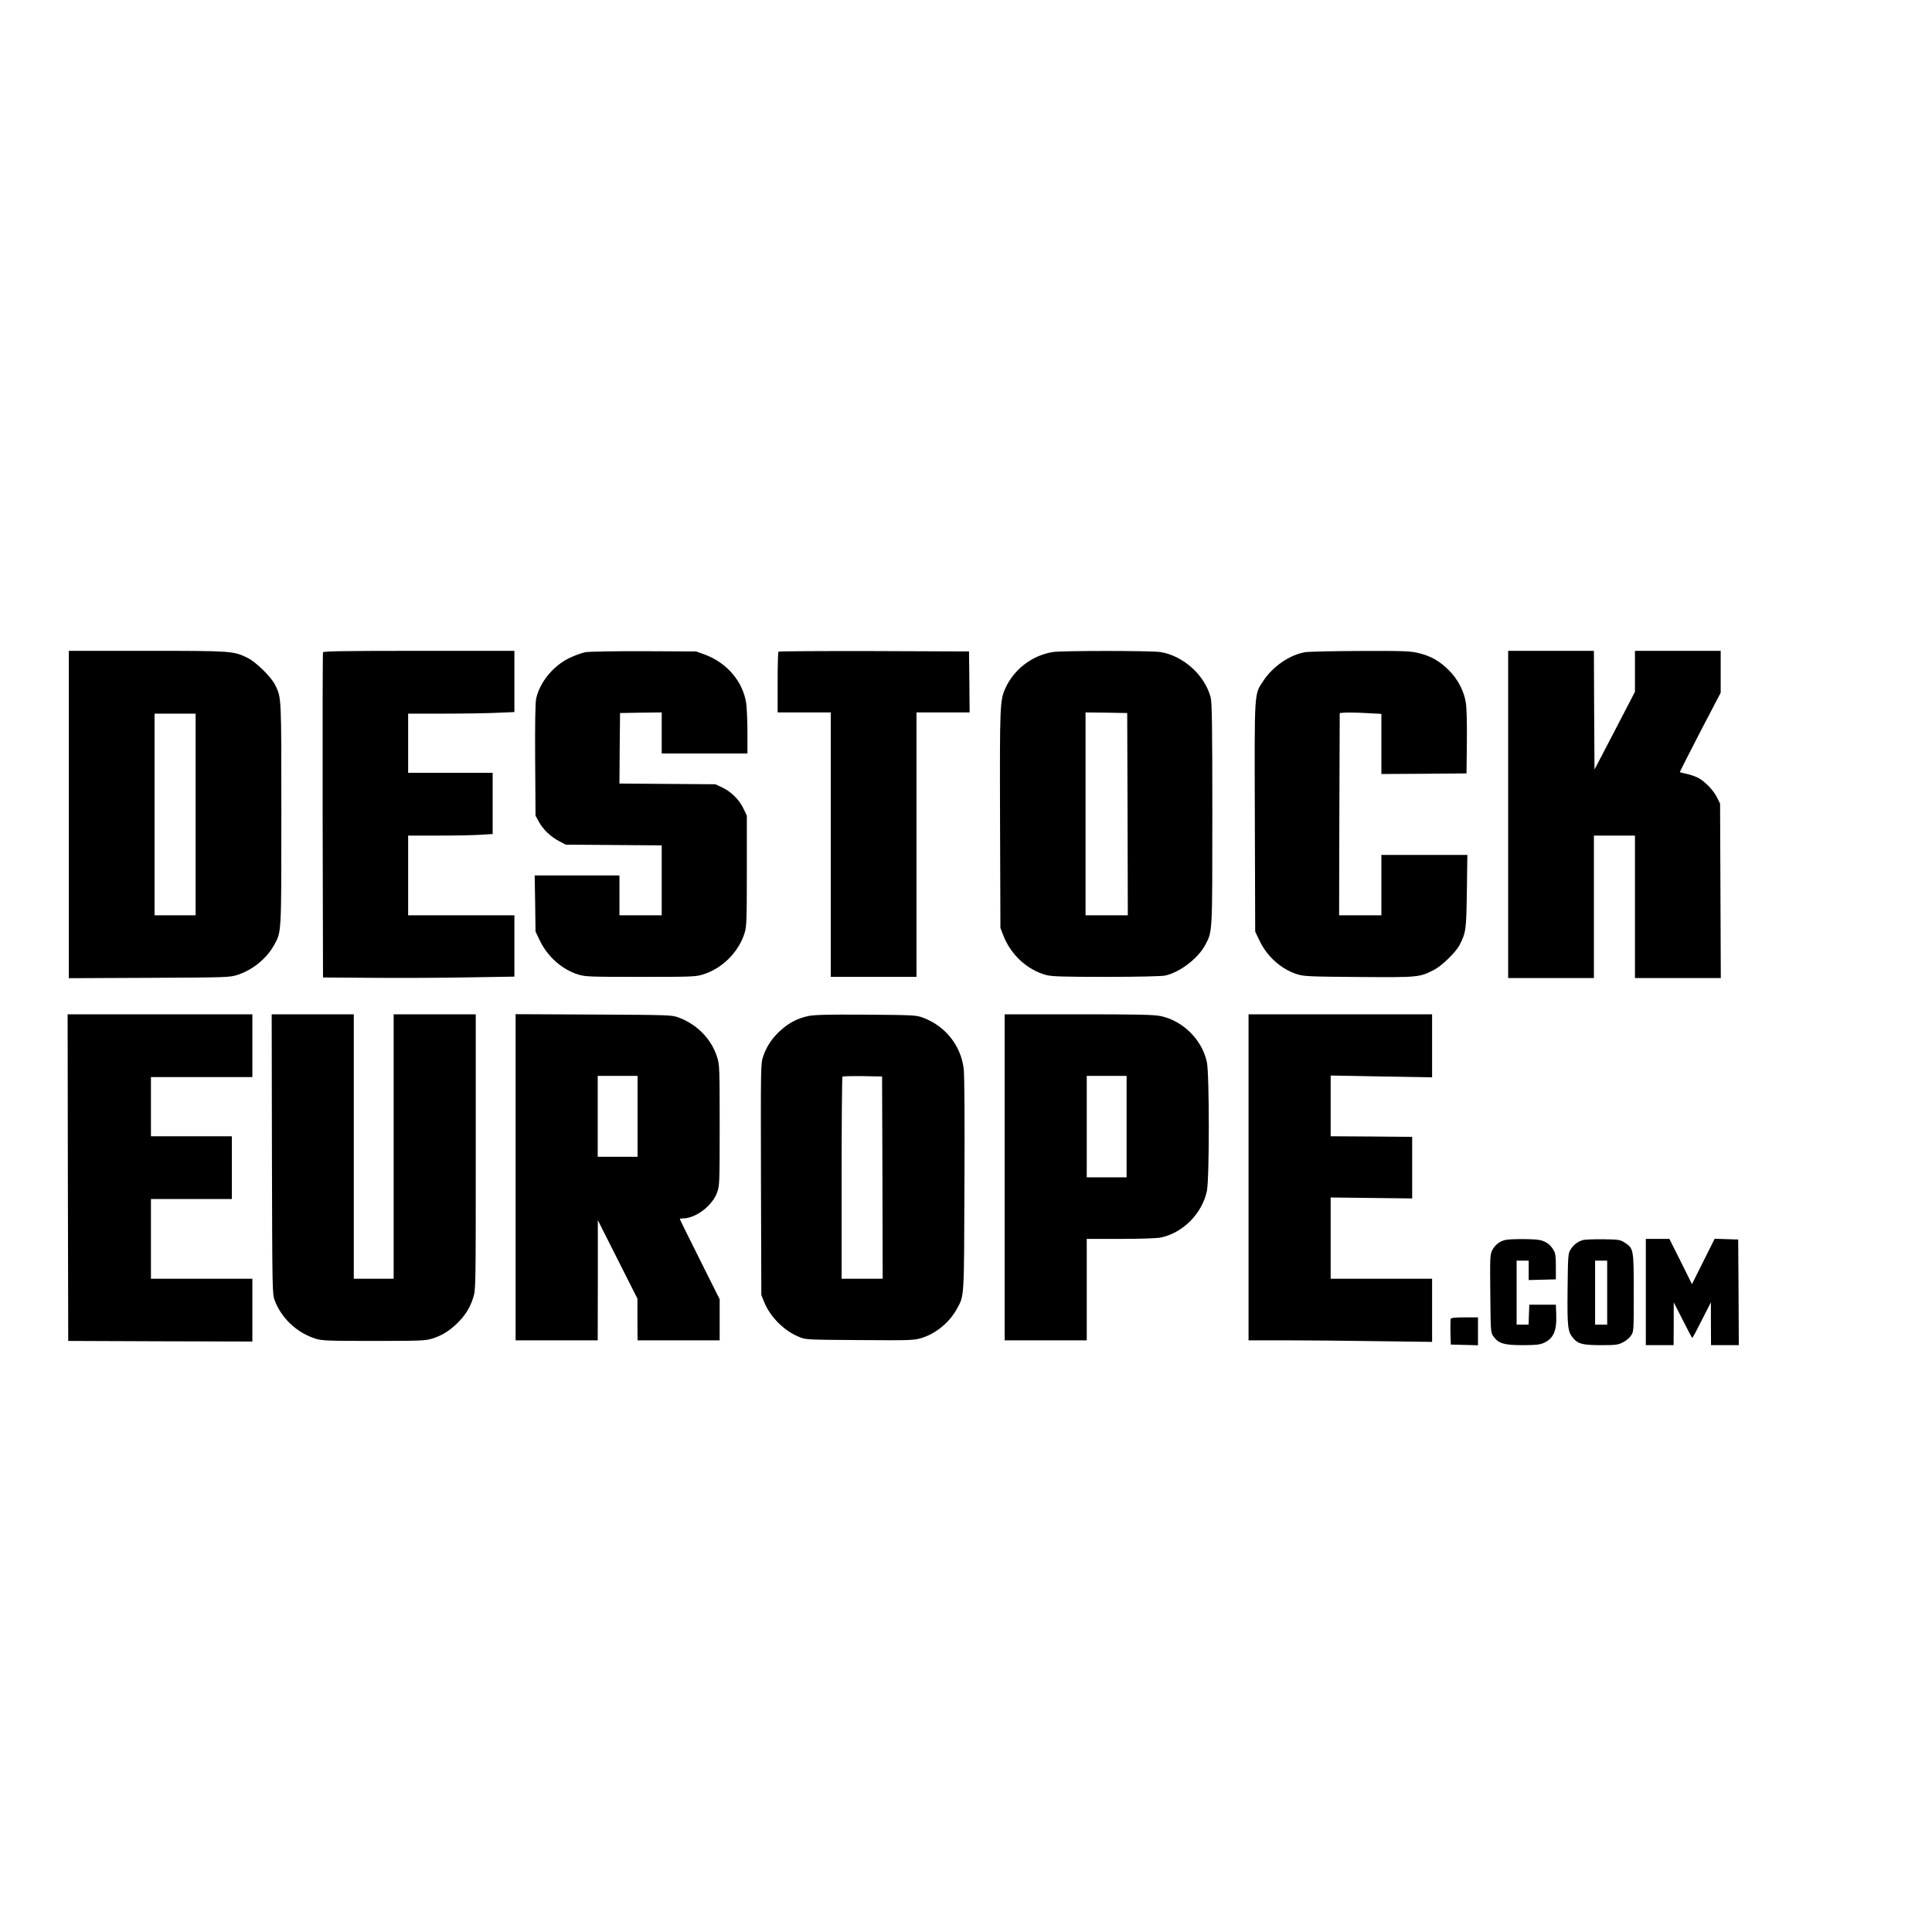 <?xml version="1.0" standalone="no"?>
<!DOCTYPE svg PUBLIC "-//W3C//DTD SVG 20010904//EN"
 "http://www.w3.org/TR/2001/REC-SVG-20010904/DTD/svg10.dtd">
<svg version="1.0" xmlns="http://www.w3.org/2000/svg"
 width="16pt" height="16pt" viewBox="0 0 16 16"
 preserveAspectRatio="xMidYMid meet">
<g transform="translate(0,16) scale(0.001,-0.001)"
fill="#000000" stroke="none">
<path d="M570 9255 l0 -1356 668 3 c658 3 668 4 733 26 126 42 240 137 301
249 59 108 58 83 58 1083 0 981 1 960 -51 1067 -33 67 -160 192 -231 226 -117
56 -126 57 -830 57 l-648 0 0 -1355z m1050 0 l0 -835 -170 0 -170 0 0 835 0
835 170 0 170 0 0 -835z"/>
<path d="M2675 10598 c-3 -7 -4 -616 -3 -1353 l3 -1340 420 -3 c231 -2 588 0
793 4 l372 6 0 254 0 254 -440 0 -440 0 0 330 0 330 253 0 c138 0 296 3 350 7
l97 6 0 254 0 253 -350 0 -350 0 0 245 0 245 298 0 c163 0 361 3 440 7 l142 6
0 254 0 253 -790 0 c-623 0 -792 -3 -795 -12z"/>
<path d="M4850 10599 c-30 -5 -91 -27 -136 -49 -135 -66 -245 -202 -274 -337
-7 -31 -10 -216 -8 -508 l3 -460 29 -53 c36 -64 96 -121 168 -159 l53 -28 398
-3 397 -3 0 -290 0 -289 -175 0 -175 0 0 165 0 165 -351 0 -351 0 4 -232 3
-233 36 -75 c64 -133 184 -239 316 -280 61 -19 93 -20 518 -20 424 0 457 1
517 20 160 49 296 186 345 345 16 54 18 103 18 515 l0 455 -27 57 c-34 73
-103 142 -176 176 l-57 27 -398 3 -397 3 2 292 3 292 173 3 172 2 0 -170 0
-170 355 0 355 0 0 173 c0 94 -5 203 -10 242 -27 180 -159 336 -343 404 l-72
26 -430 2 c-236 1 -455 -3 -485 -8z"/>
<path d="M6447 10603 c-4 -3 -7 -118 -7 -255 l0 -248 220 0 220 0 0 -1095 0
-1095 355 0 355 0 0 1095 0 1095 220 0 220 0 -2 253 -3 252 -786 3 c-432 1
-789 -1 -792 -5z"/>
<path d="M8718 10600 c-172 -29 -320 -142 -392 -300 -45 -99 -47 -140 -44
-1090 l3 -895 23 -59 c61 -161 199 -289 357 -331 49 -12 136 -15 500 -15 267
0 458 5 485 11 124 28 273 143 332 255 59 111 58 85 58 1084 0 732 -3 925 -14
965 -49 185 -228 345 -416 375 -76 12 -822 12 -892 0z m620 -1342 l2 -838
-175 0 -175 0 0 840 0 840 173 -2 172 -3 3 -837z"/>
<path d="M10810 10599 c-129 -21 -271 -119 -350 -241 -74 -113 -71 -70 -68
-1128 l3 -945 37 -77 c62 -131 182 -237 313 -277 55 -17 104 -19 510 -22 498
-4 502 -3 628 63 61 33 174 144 203 199 55 107 57 126 62 447 l4 302 -356 0
-356 0 0 -250 0 -250 -175 0 -175 0 2 838 3 837 40 3 c22 2 100 1 173 -3 l132
-7 0 -249 0 -249 353 2 352 3 3 260 c2 161 -2 286 -9 328 -15 95 -67 194 -140
266 -75 75 -145 116 -245 141 -71 18 -109 20 -483 19 -223 -1 -431 -5 -461
-10z"/>
<path d="M12490 9255 l0 -1355 355 0 355 0 0 590 0 590 170 0 170 0 0 -590 0
-590 355 0 356 0 -3 723 -3 722 -25 50 c-29 60 -102 135 -158 164 -23 12 -65
26 -94 32 -29 6 -54 13 -56 14 -2 2 74 150 167 331 l171 327 0 174 0 173 -355
0 -355 0 0 -170 0 -169 -167 -322 -168 -322 -3 491 -2 492 -355 0 -355 0 0
-1355z"/>
<path d="M562 6248 l3 -1353 763 -3 762 -2 0 260 0 260 -420 0 -420 0 0 330 0
330 335 0 335 0 0 260 0 260 -335 0 -335 0 0 245 0 245 420 0 420 0 0 260 0
260 -765 0 -765 0 2 -1352z"/>
<path d="M2252 6443 c3 -1157 3 -1158 24 -1215 57 -148 185 -267 339 -315 54
-16 101 -18 480 -18 378 0 426 2 480 18 79 24 138 59 204 121 70 66 114 135
140 220 21 68 21 77 21 1207 l0 1139 -340 0 -340 0 0 -1095 0 -1095 -165 0
-165 0 0 1095 0 1095 -340 0 -340 0 2 -1157z"/>
<path d="M4270 6250 l0 -1350 340 0 340 0 1 498 0 497 164 -325 164 -325 0
-172 1 -173 340 0 340 0 0 170 0 170 -165 330 c-91 181 -165 332 -165 335 0 3
13 5 30 5 60 0 142 41 201 99 39 40 62 73 77 114 21 56 22 70 22 556 0 469 -1
503 -20 563 -46 150 -164 273 -319 331 -55 21 -72 22 -703 25 l-648 3 0 -1351z
m1010 505 l0 -335 -165 0 -165 0 0 335 0 335 165 0 165 0 0 -335z"/>
<path d="M6691 7585 c-88 -20 -155 -54 -225 -117 -70 -62 -117 -132 -146 -217
-20 -61 -20 -73 -18 -1019 l3 -957 23 -57 c51 -125 165 -239 290 -290 56 -23
63 -23 501 -26 423 -3 448 -2 512 17 121 37 232 129 295 244 60 111 58 73 61
1027 3 564 0 905 -6 960 -24 192 -152 353 -337 422 -57 21 -74 22 -474 25
-331 2 -428 -1 -479 -12z m617 -1337 l2 -838 -170 0 -170 0 0 833 c0 459 3
837 7 841 4 3 79 5 167 4 l161 -3 3 -837z"/>
<path d="M8320 6250 l0 -1350 340 0 340 0 0 420 0 420 280 0 c164 0 301 5 332
11 184 38 344 199 383 386 21 99 21 967 0 1066 -39 185 -197 343 -382 382 -55
12 -187 15 -680 15 l-613 0 0 -1350z m1010 420 l0 -420 -165 0 -165 0 0 420 0
420 165 0 165 0 0 -420z"/>
<path d="M10340 6250 l0 -1350 303 0 c166 0 508 -3 760 -7 l457 -6 0 261 0
262 -420 0 -420 0 0 336 0 337 338 -4 337 -4 0 255 0 255 -337 3 -338 2 0 252
0 251 420 -8 420 -7 0 261 0 261 -760 0 -760 0 0 -1350z"/>
<path d="M12465 5731 c-47 -12 -84 -41 -106 -83 -19 -37 -20 -56 -17 -361 3
-322 3 -322 27 -356 41 -57 86 -71 241 -71 110 0 143 4 176 19 79 36 107 99
102 234 l-3 82 -110 0 -110 0 -3 -82 -3 -83 -49 0 -50 0 0 265 0 265 50 0 50
0 0 -80 0 -81 113 3 112 3 0 105 c0 87 -3 111 -20 139 -26 44 -62 70 -111 81
-46 11 -245 11 -289 1z"/>
<path d="M13111 5731 c-44 -12 -81 -40 -106 -82 -19 -32 -20 -55 -23 -326 -3
-320 1 -352 49 -408 41 -46 79 -55 234 -55 116 0 136 3 175 23 25 12 55 37 67
56 23 33 23 38 23 353 0 361 -1 369 -73 416 -38 25 -48 27 -176 29 -75 1 -151
-2 -170 -6z m199 -436 l0 -265 -50 0 -50 0 0 265 0 265 50 0 50 0 0 -265z"/>
<path d="M13630 5300 l0 -440 115 0 115 0 1 178 0 177 75 -147 c41 -82 76
-148 79 -148 3 0 38 66 79 148 l75 147 0 -177 1 -178 115 0 115 0 -2 438 -3
437 -97 3 -98 3 -94 -188 -94 -188 -93 188 -94 187 -97 0 -98 0 0 -440z"/>
<path d="M12014 5077 c-2 -7 -3 -58 -2 -113 l3 -99 113 -3 112 -3 0 116 0 115
-110 0 c-83 0 -112 -3 -116 -13z"/>
</g>
</svg>
